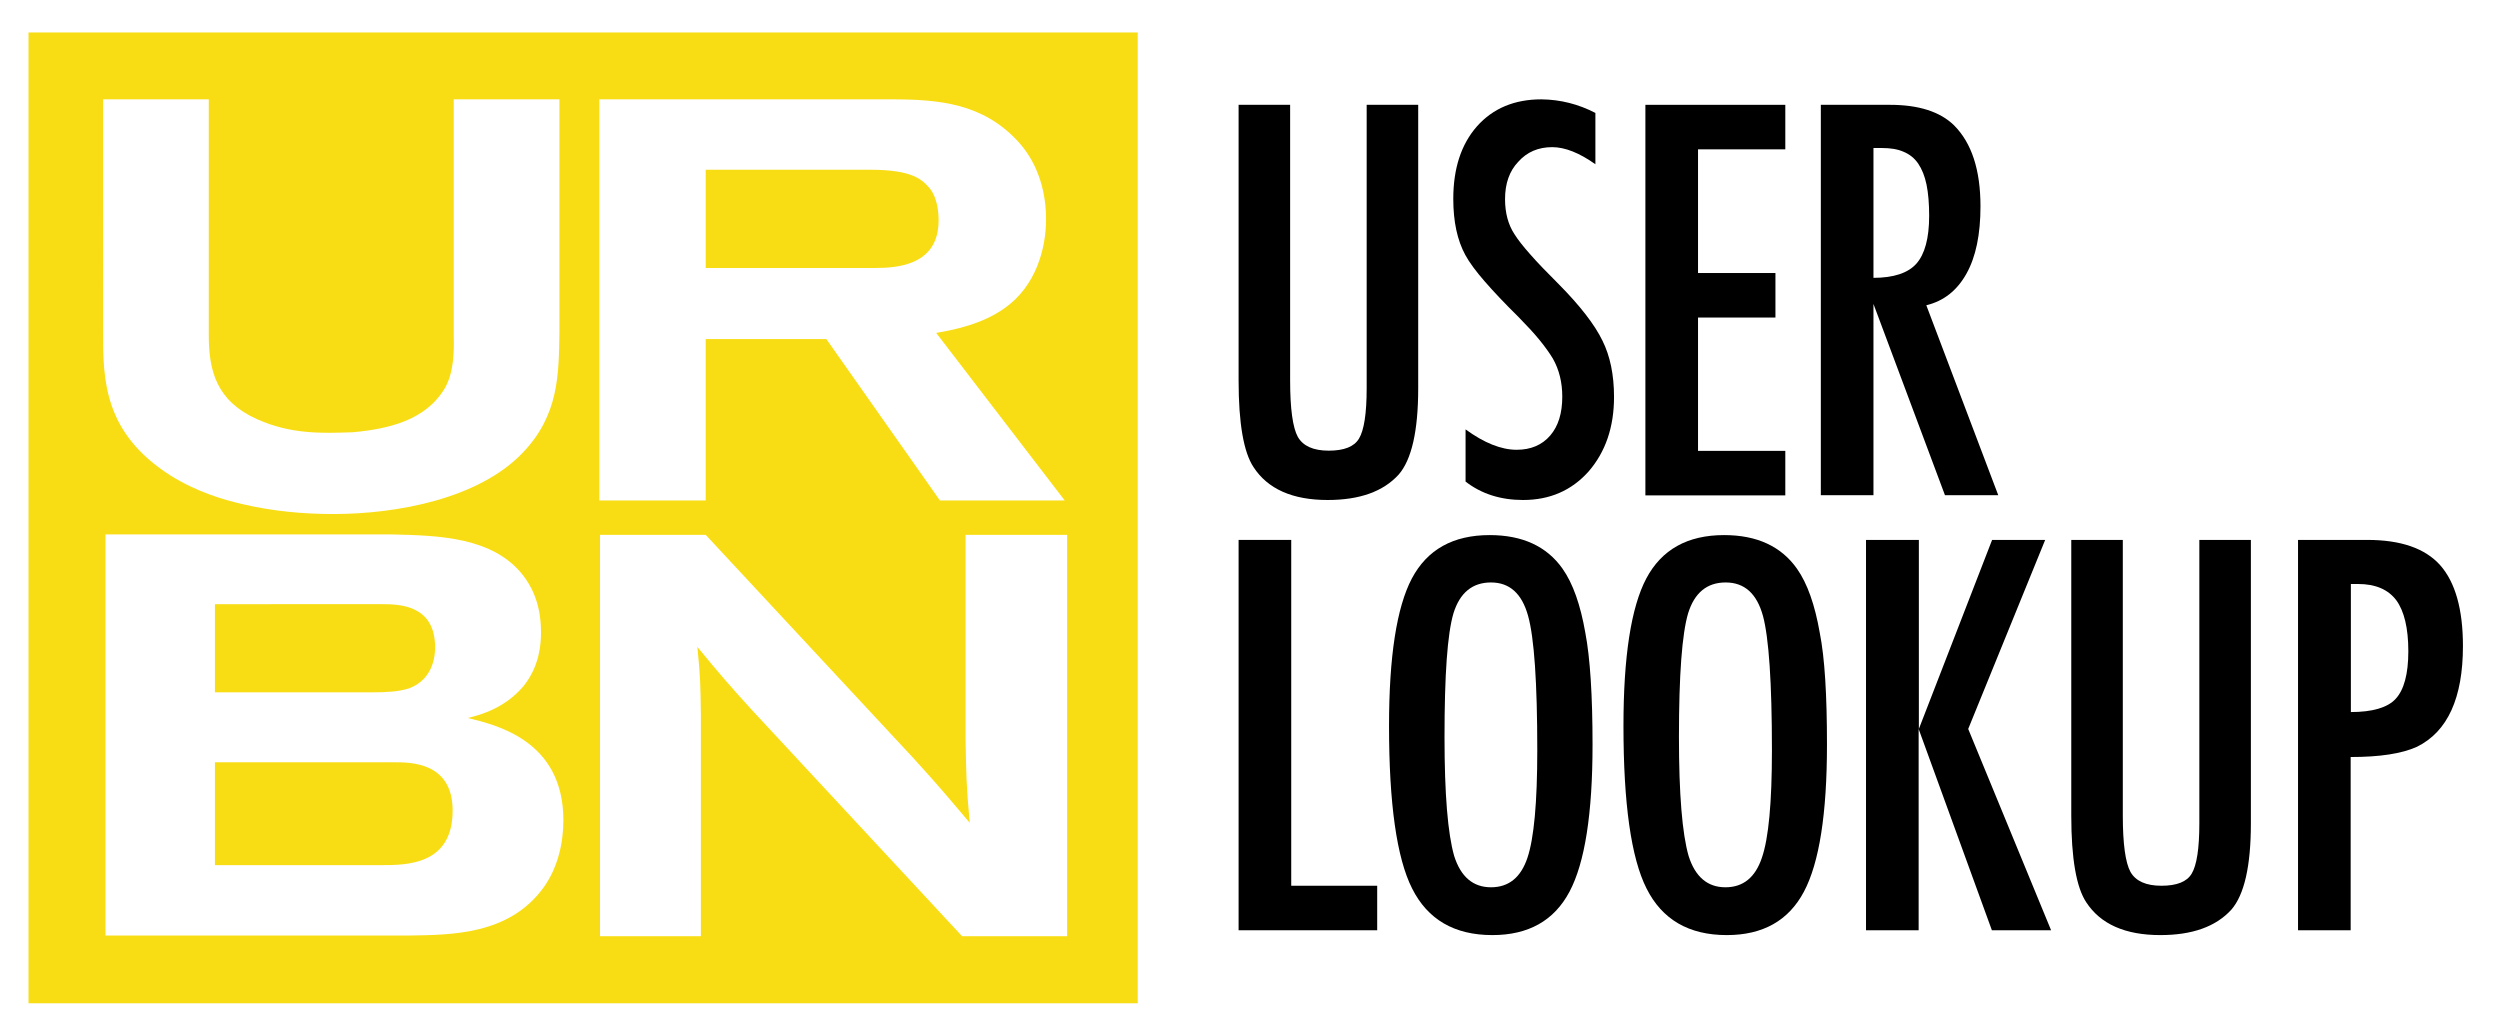 <?xml version="1.0" encoding="utf-8"?>
<!-- Generator: Adobe Illustrator 24.3.0, SVG Export Plug-In . SVG Version: 6.00 Build 0)  -->
<svg version="1.1" id="Layer_1" xmlns="http://www.w3.org/2000/svg" xmlns:xlink="http://www.w3.org/1999/xlink" x="0px" y="0px"
	 viewBox="0 0 114 47.23" style="enable-background:new 0 0 114 47.23;" xml:space="preserve">
<style type="text/css">
	.st0{fill-rule:evenodd;clip-rule:evenodd;fill:#F8DD14;}
</style>
<g>
	<path d="M56.48,4.78h2.35v12.58c0,1.28,0.12,2.14,0.35,2.56c0.24,0.42,0.71,0.63,1.41,0.63c0.7,0,1.16-0.18,1.38-0.55
		c0.23-0.38,0.35-1.14,0.35-2.29V4.78h2.35v12.93c0,1.94-0.3,3.25-0.89,3.93c-0.71,0.78-1.79,1.16-3.24,1.16
		c-1.6,0-2.73-0.5-3.38-1.5c-0.45-0.68-0.68-2-0.68-3.94V4.78z"/>
	<path d="M72.75,5.15v2.34c-0.73-0.52-1.39-0.78-1.97-0.78c-0.63,0-1.15,0.22-1.55,0.67c-0.4,0.42-0.6,0.99-0.6,1.7
		c0,0.62,0.14,1.16,0.43,1.6c0.15,0.24,0.39,0.55,0.72,0.92c0.33,0.38,0.77,0.83,1.3,1.36c0.98,0.99,1.64,1.85,1.99,2.57
		c0.35,0.7,0.53,1.56,0.53,2.57c0,1.38-0.39,2.51-1.16,3.4c-0.78,0.87-1.77,1.3-2.99,1.3c-1.02,0-1.9-0.28-2.62-0.84v-2.38
		c0.85,0.62,1.63,0.93,2.33,0.93c0.65,0,1.16-0.22,1.53-0.65c0.37-0.43,0.55-1.02,0.55-1.77c0-0.65-0.14-1.23-0.43-1.74
		c-0.15-0.25-0.35-0.53-0.61-0.85c-0.26-0.32-0.59-0.67-0.98-1.07c-0.61-0.6-1.11-1.13-1.51-1.59c-0.4-0.46-0.7-0.86-0.89-1.21
		c-0.37-0.68-0.55-1.53-0.55-2.56c0-1.39,0.36-2.49,1.08-3.31c0.73-0.82,1.71-1.23,2.94-1.23C71.16,4.54,71.98,4.75,72.75,5.15z"/>
	<path d="M75.03,4.78h6.38v2.03h-3.98v5.64h3.53v2.03h-3.53v6.08h3.98v2.03h-6.38V4.78z"/>
	<path d="M83.02,4.78h3.16c1.31,0,2.28,0.31,2.92,0.93c0.81,0.81,1.21,2.04,1.21,3.7c0,1.28-0.21,2.3-0.64,3.07
		s-1.04,1.25-1.83,1.44l3.28,8.66h-2.43l-3.26-8.72v8.72h-2.4V4.78z M85.42,12.67c0.93,0,1.59-0.22,1.97-0.65
		c0.38-0.43,0.58-1.16,0.58-2.18c0-0.55-0.04-1.03-0.12-1.42s-0.21-0.71-0.38-0.96c-0.17-0.25-0.4-0.43-0.67-0.54
		c-0.27-0.12-0.6-0.17-0.97-0.17h-0.4V12.67z"/>
</g>
<g>
	<path d="M56.48,24.62h2.4v15.77h3.92v2.03h-6.32V24.62z"/>
	<path d="M72.62,33.96c0,3.14-0.35,5.38-1.05,6.7c-0.7,1.32-1.87,1.98-3.52,1.98c-1.73,0-2.95-0.71-3.66-2.13
		c-0.7-1.39-1.05-3.86-1.05-7.41c0-3.17,0.35-5.41,1.04-6.72c0.7-1.32,1.88-1.98,3.55-1.98c1.49,0,2.6,0.51,3.32,1.53
		c0.48,0.68,0.82,1.66,1.04,2.92C72.51,30,72.62,31.71,72.62,33.96z M70.1,34.21c0-3.08-0.14-5.13-0.42-6.13
		c-0.28-1.01-0.84-1.52-1.69-1.52c-0.85,0-1.42,0.47-1.71,1.4c-0.28,0.94-0.41,2.82-0.41,5.65c0,2.61,0.15,4.41,0.44,5.42
		c0.3,0.95,0.86,1.43,1.68,1.43c0.81,0,1.36-0.45,1.66-1.34C69.95,38.23,70.1,36.59,70.1,34.21z"/>
	<path d="M83.31,33.96c0,3.14-0.35,5.38-1.05,6.7c-0.7,1.32-1.87,1.98-3.52,1.98c-1.73,0-2.95-0.71-3.66-2.13
		c-0.7-1.39-1.05-3.86-1.05-7.41c0-3.17,0.35-5.41,1.04-6.72c0.7-1.32,1.88-1.98,3.55-1.98c1.49,0,2.6,0.51,3.32,1.53
		c0.48,0.68,0.82,1.66,1.04,2.92C83.21,30,83.31,31.71,83.31,33.96z M80.8,34.21c0-3.08-0.14-5.13-0.41-6.13
		c-0.28-1.01-0.84-1.52-1.7-1.52c-0.85,0-1.42,0.47-1.71,1.4c-0.28,0.94-0.42,2.82-0.42,5.65c0,2.61,0.15,4.41,0.44,5.42
		c0.3,0.95,0.86,1.43,1.68,1.43c0.81,0,1.36-0.45,1.66-1.34C80.65,38.23,80.8,36.59,80.8,34.21z"/>
	<path d="M85.1,24.62h2.4v8.62l3.34-8.62h2.42l-3.51,8.62l3.78,9.18h-2.7l-3.34-9.18v9.18h-2.4V24.62z"/>
	<path d="M94.45,24.62h2.35V37.2c0,1.28,0.12,2.14,0.35,2.56c0.24,0.42,0.71,0.63,1.41,0.63c0.7,0,1.16-0.18,1.38-0.55
		c0.23-0.38,0.35-1.14,0.35-2.29V24.62h2.35v12.93c0,1.94-0.3,3.25-0.89,3.93c-0.71,0.78-1.79,1.16-3.24,1.16
		c-1.6,0-2.73-0.5-3.38-1.5c-0.45-0.68-0.68-2-0.68-3.94V24.62z"/>
	<path d="M104.79,24.62h3.16c1.52,0,2.63,0.38,3.32,1.15c0.69,0.78,1.04,2.01,1.04,3.69c0,2.37-0.7,3.9-2.09,4.59
		c-0.7,0.32-1.71,0.47-3.03,0.47v7.9h-2.4V24.62z M107.19,32.47c0.99,0,1.68-0.2,2.05-0.6c0.38-0.41,0.58-1.13,0.58-2.17
		c0-1.06-0.19-1.84-0.55-2.33c-0.37-0.49-0.95-0.74-1.74-0.74h-0.33V32.47z"/>
</g>
<g id="Page-1">
	<g id="home" transform="translate(-160, -32)">
		<g id="Logo-Copy" transform="translate(160, 32)">
			<path id="Fill-1" class="st0" d="M1.3,45.75h50.58V1.48H1.3V45.75z M25.51,15.15c-0.03,1.94-0.03,3.78-1.67,5.49
				c-2,2.1-5.72,2.8-8.65,2.8c-1.37,0-2.74-0.13-4.08-0.44c-0.93-0.21-2.14-0.57-3.34-1.32c-3.04-1.94-3.07-4.35-3.07-6.53V4.53
				h4.82v10.75c0,1.63,0.35,3,2.19,3.83c1.56,0.7,2.96,0.65,4.38,0.6c1.83-0.16,3.01-0.62,3.78-1.45c0.46-0.52,0.88-1.11,0.82-2.95
				V4.53h4.82V15.15L25.51,15.15z M25.69,37.4c0,1.06-0.26,2.18-0.91,3.08c-1.57,2.15-4.17,2.15-6.13,2.18H4.81V24.37h13.07
				c2.08,0.05,4.62,0.1,5.99,1.89c0.71,0.93,0.8,1.94,0.8,2.59c0,0.49-0.06,1.53-0.8,2.44c-0.83,0.98-1.91,1.3-2.54,1.45
				C22.58,33.05,25.69,33.74,25.69,37.4L25.69,37.4z M42.69,15.18l5.86,7.64h-5.69l-5.18-7.36h-5.5v7.36h-4.85V4.53h13.31
				c2.19,0,4.19,0.18,5.8,1.94c0.99,1.09,1.26,2.46,1.26,3.52c0,1.4-0.49,3.06-1.86,4.04C44.8,14.79,43.46,15.05,42.69,15.18
				L42.69,15.18z M48.66,42.69h-4.79l-9.58-10.31c-1.01-1.11-1.42-1.58-2.49-2.88c0.14,1.4,0.14,1.71,0.16,3.11v10.08h-4.6V24.39
				h4.82l9.47,10.18c1.15,1.27,1.37,1.53,2.57,2.95c-0.16-1.74-0.16-2.2-0.19-3.78v-9.35h4.63V42.69L48.66,42.69z M42.8,10.05
				c0-0.36-0.05-0.99-0.38-1.43c-0.36-0.44-0.82-0.88-2.74-0.88h-7.5v4.48h7.72C40.94,12.22,42.8,12.09,42.8,10.05L42.8,10.05z
				 M20.64,36.96c0-2.2-1.91-2.2-2.65-2.2H9.8v4.69h7.56C18.5,39.45,20.64,39.47,20.64,36.96L20.64,36.96z M19.84,29.52
				c0-1.94-1.63-1.97-2.43-1.97H9.8v4.02h7.22c0.6,0,1.17-0.03,1.63-0.18C19.84,30.95,19.84,29.73,19.84,29.52L19.84,29.52z"/>
		</g>
	</g>
</g>
</svg>

